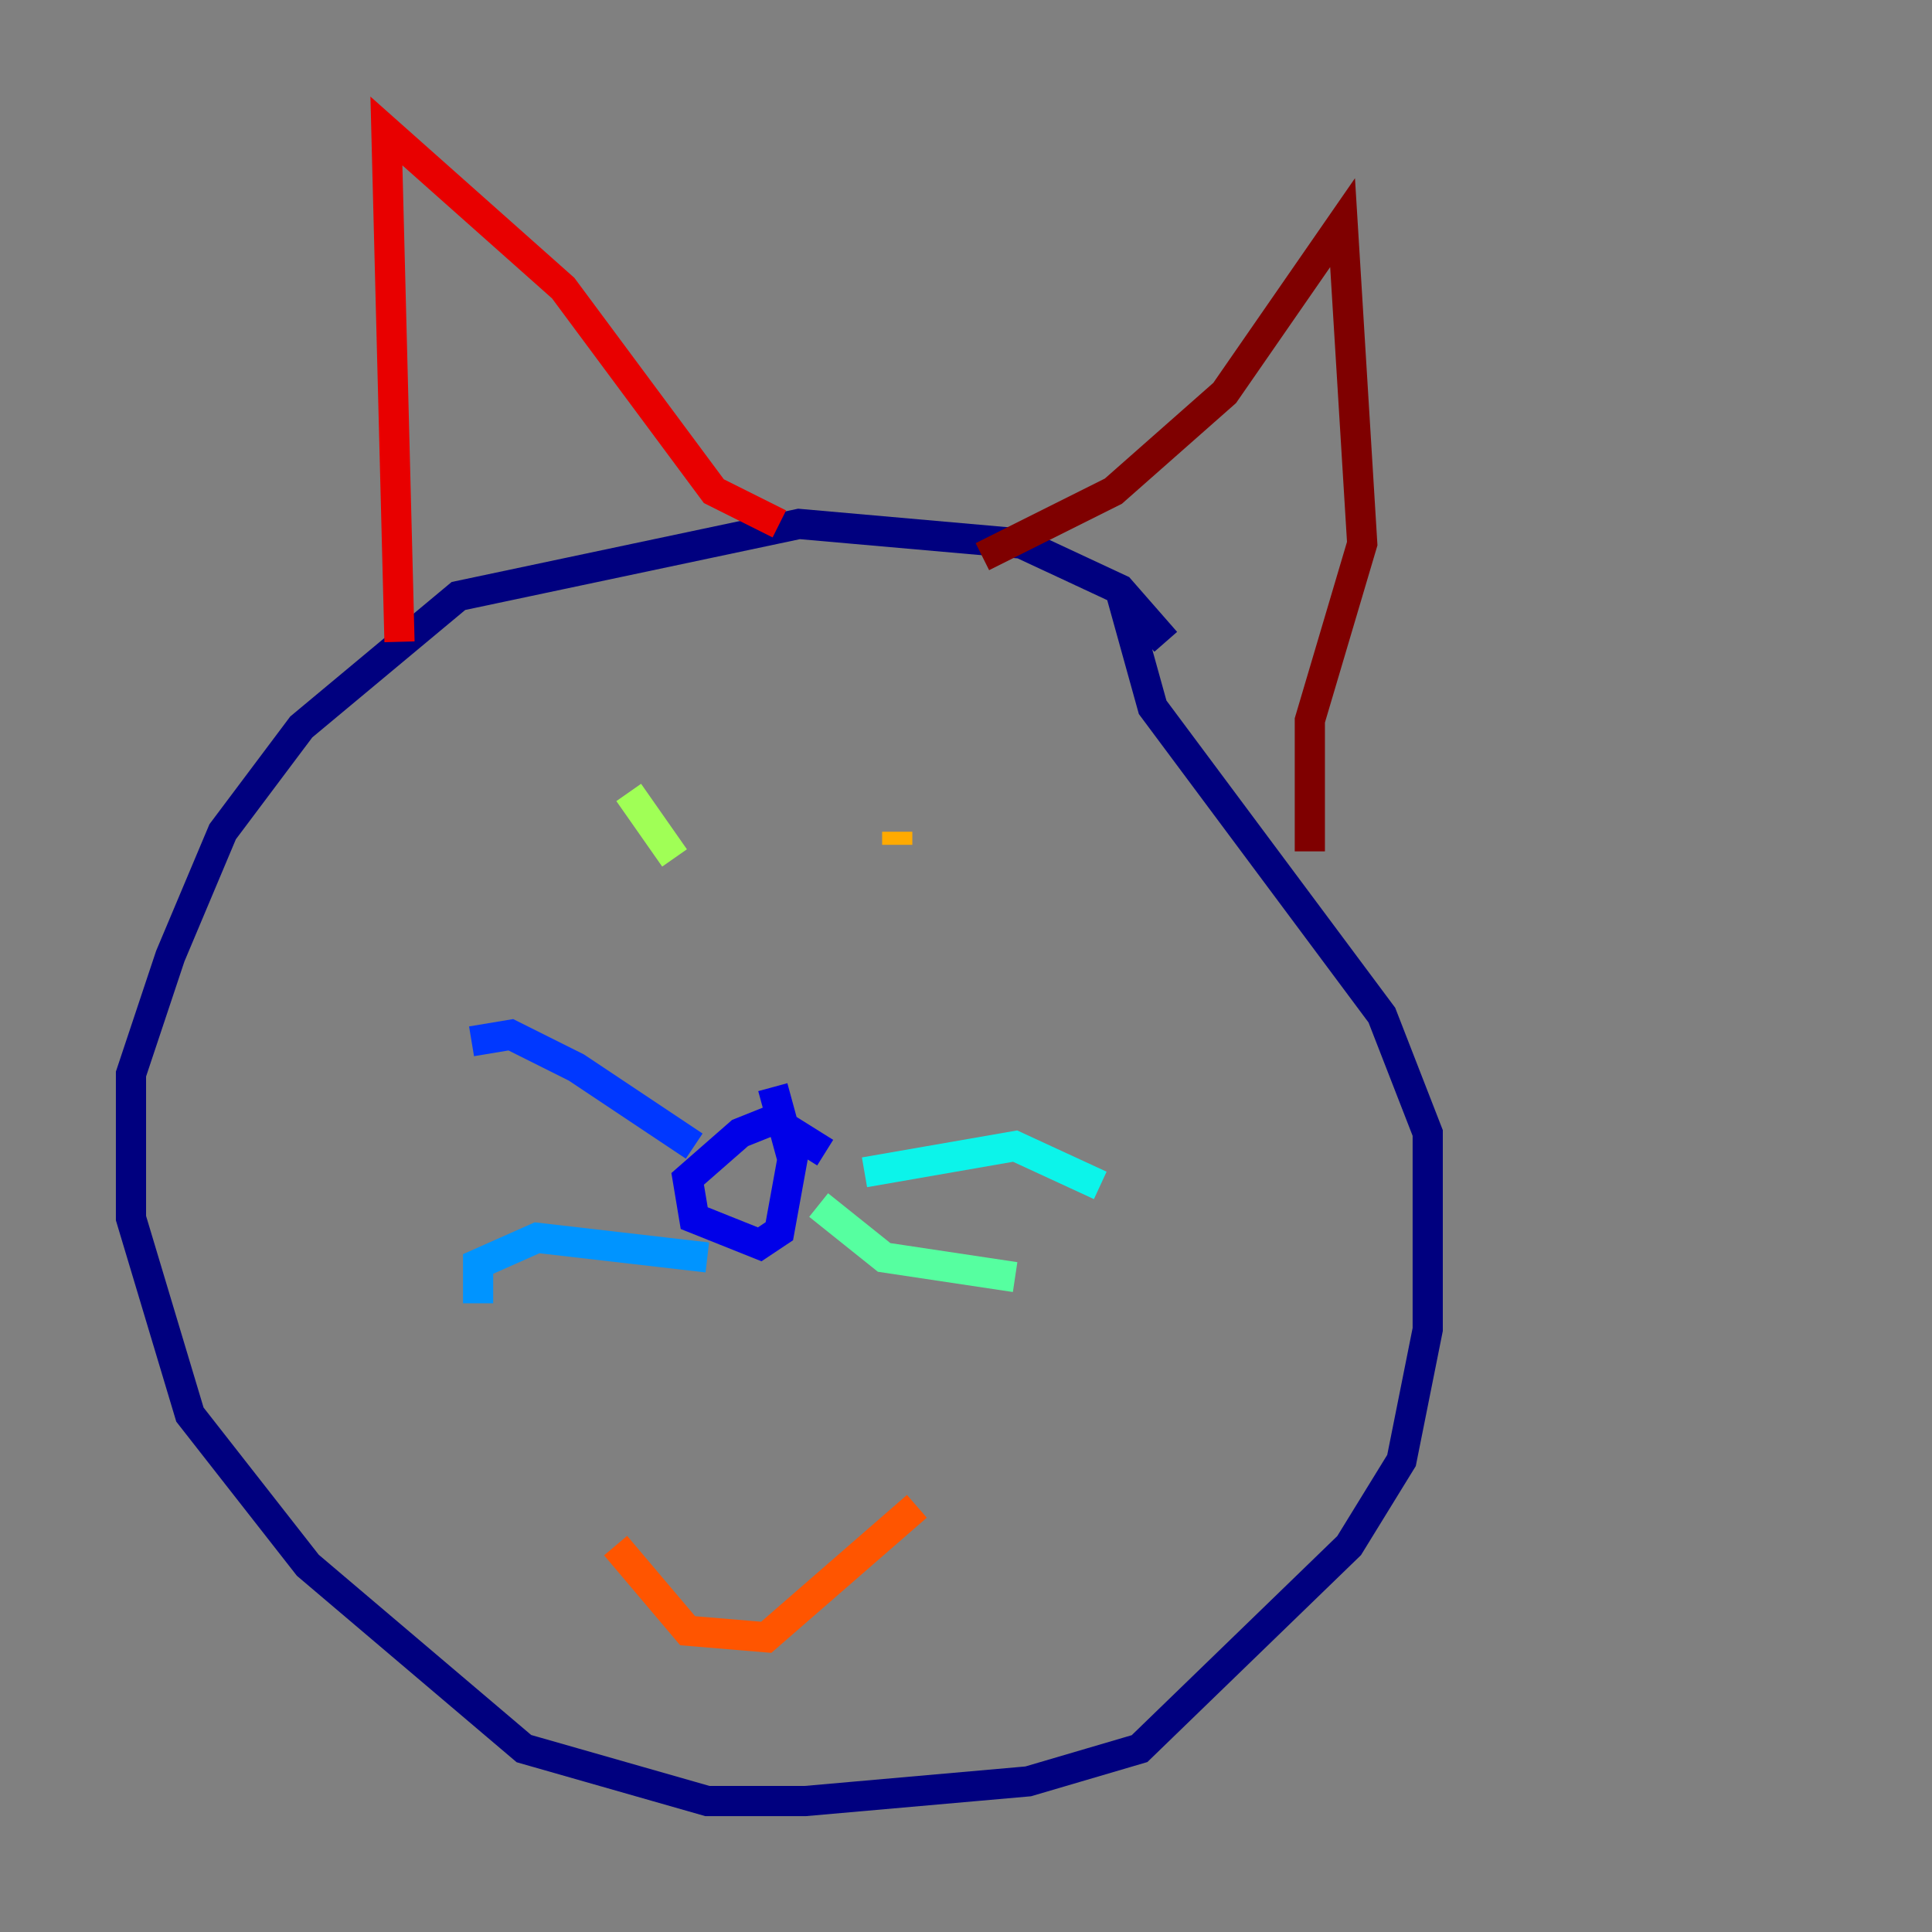 <?xml version="1.0" encoding="utf-8" ?>
<svg baseProfile="tiny" height="128" version="1.2" viewBox="0,0,128,128" width="128" xmlns="http://www.w3.org/2000/svg" xmlns:ev="http://www.w3.org/2001/xml-events" xmlns:xlink="http://www.w3.org/1999/xlink"><rect x="0" y="0" width="128" height="128" fill="#808080" stroke="none"/><defs /><polyline fill="none" points="77.234,42.522 74.197,39.051 67.688,36.014 52.936,34.712 30.373,39.485 19.959,48.163 14.752,55.105 11.281,63.349 8.678,71.159 8.678,80.705 12.583,93.722 20.393,103.702 34.712,115.851 46.861,119.322 53.37,119.322 68.122,118.02 75.498,115.851 89.383,102.4 92.854,96.759 94.59,88.081 94.59,75.064 91.552,67.254 76.366,46.861 74.197,39.051" stroke="#00007f" stroke-width="2" /><polyline fill="none" points="54.671,76.366 51.2,74.197 49.031,75.064 45.559,78.102 45.993,80.705 50.332,82.441 51.634,81.573 52.502,76.8 51.2,72.027" stroke="#0000e8" stroke-width="2" /><polyline fill="none" points="45.993,75.932 38.183,70.725 33.844,68.556 31.241,68.99" stroke="#0038ff" stroke-width="2" /><polyline fill="none" points="46.861,83.308 35.58,82.007 31.675,83.742 31.675,86.346" stroke="#0094ff" stroke-width="2" /><polyline fill="none" points="57.275,77.668 67.254,75.932 72.895,78.536" stroke="#0cf4ea" stroke-width="2" /><polyline fill="none" points="54.237,79.837 58.576,83.308 67.254,84.61" stroke="#56ffa0" stroke-width="2" /><polyline fill="none" points="44.691,56.841 41.654,52.502" stroke="#a0ff56" stroke-width="2" /><polyline fill="none" points="56.841,54.237 56.841,54.237" stroke="#eaff0c" stroke-width="2" /><polyline fill="none" points="59.444,55.973 59.444,55.105" stroke="#ffaa00" stroke-width="2" /><polyline fill="none" points="40.786,102.4 45.559,108.041 50.766,108.475 60.746,99.797" stroke="#ff5500" stroke-width="2" /><polyline fill="none" points="26.468,42.522 25.6,8.678 37.315,19.091 47.295,32.542 51.634,34.712" stroke="#e80000" stroke-width="2" /><polyline fill="none" points="65.085,36.881 73.763,32.542 81.139,26.034 88.949,14.752 90.251,36.014 86.78,47.729 86.78,56.407" stroke="#7f0000" stroke-width="2" /></svg>